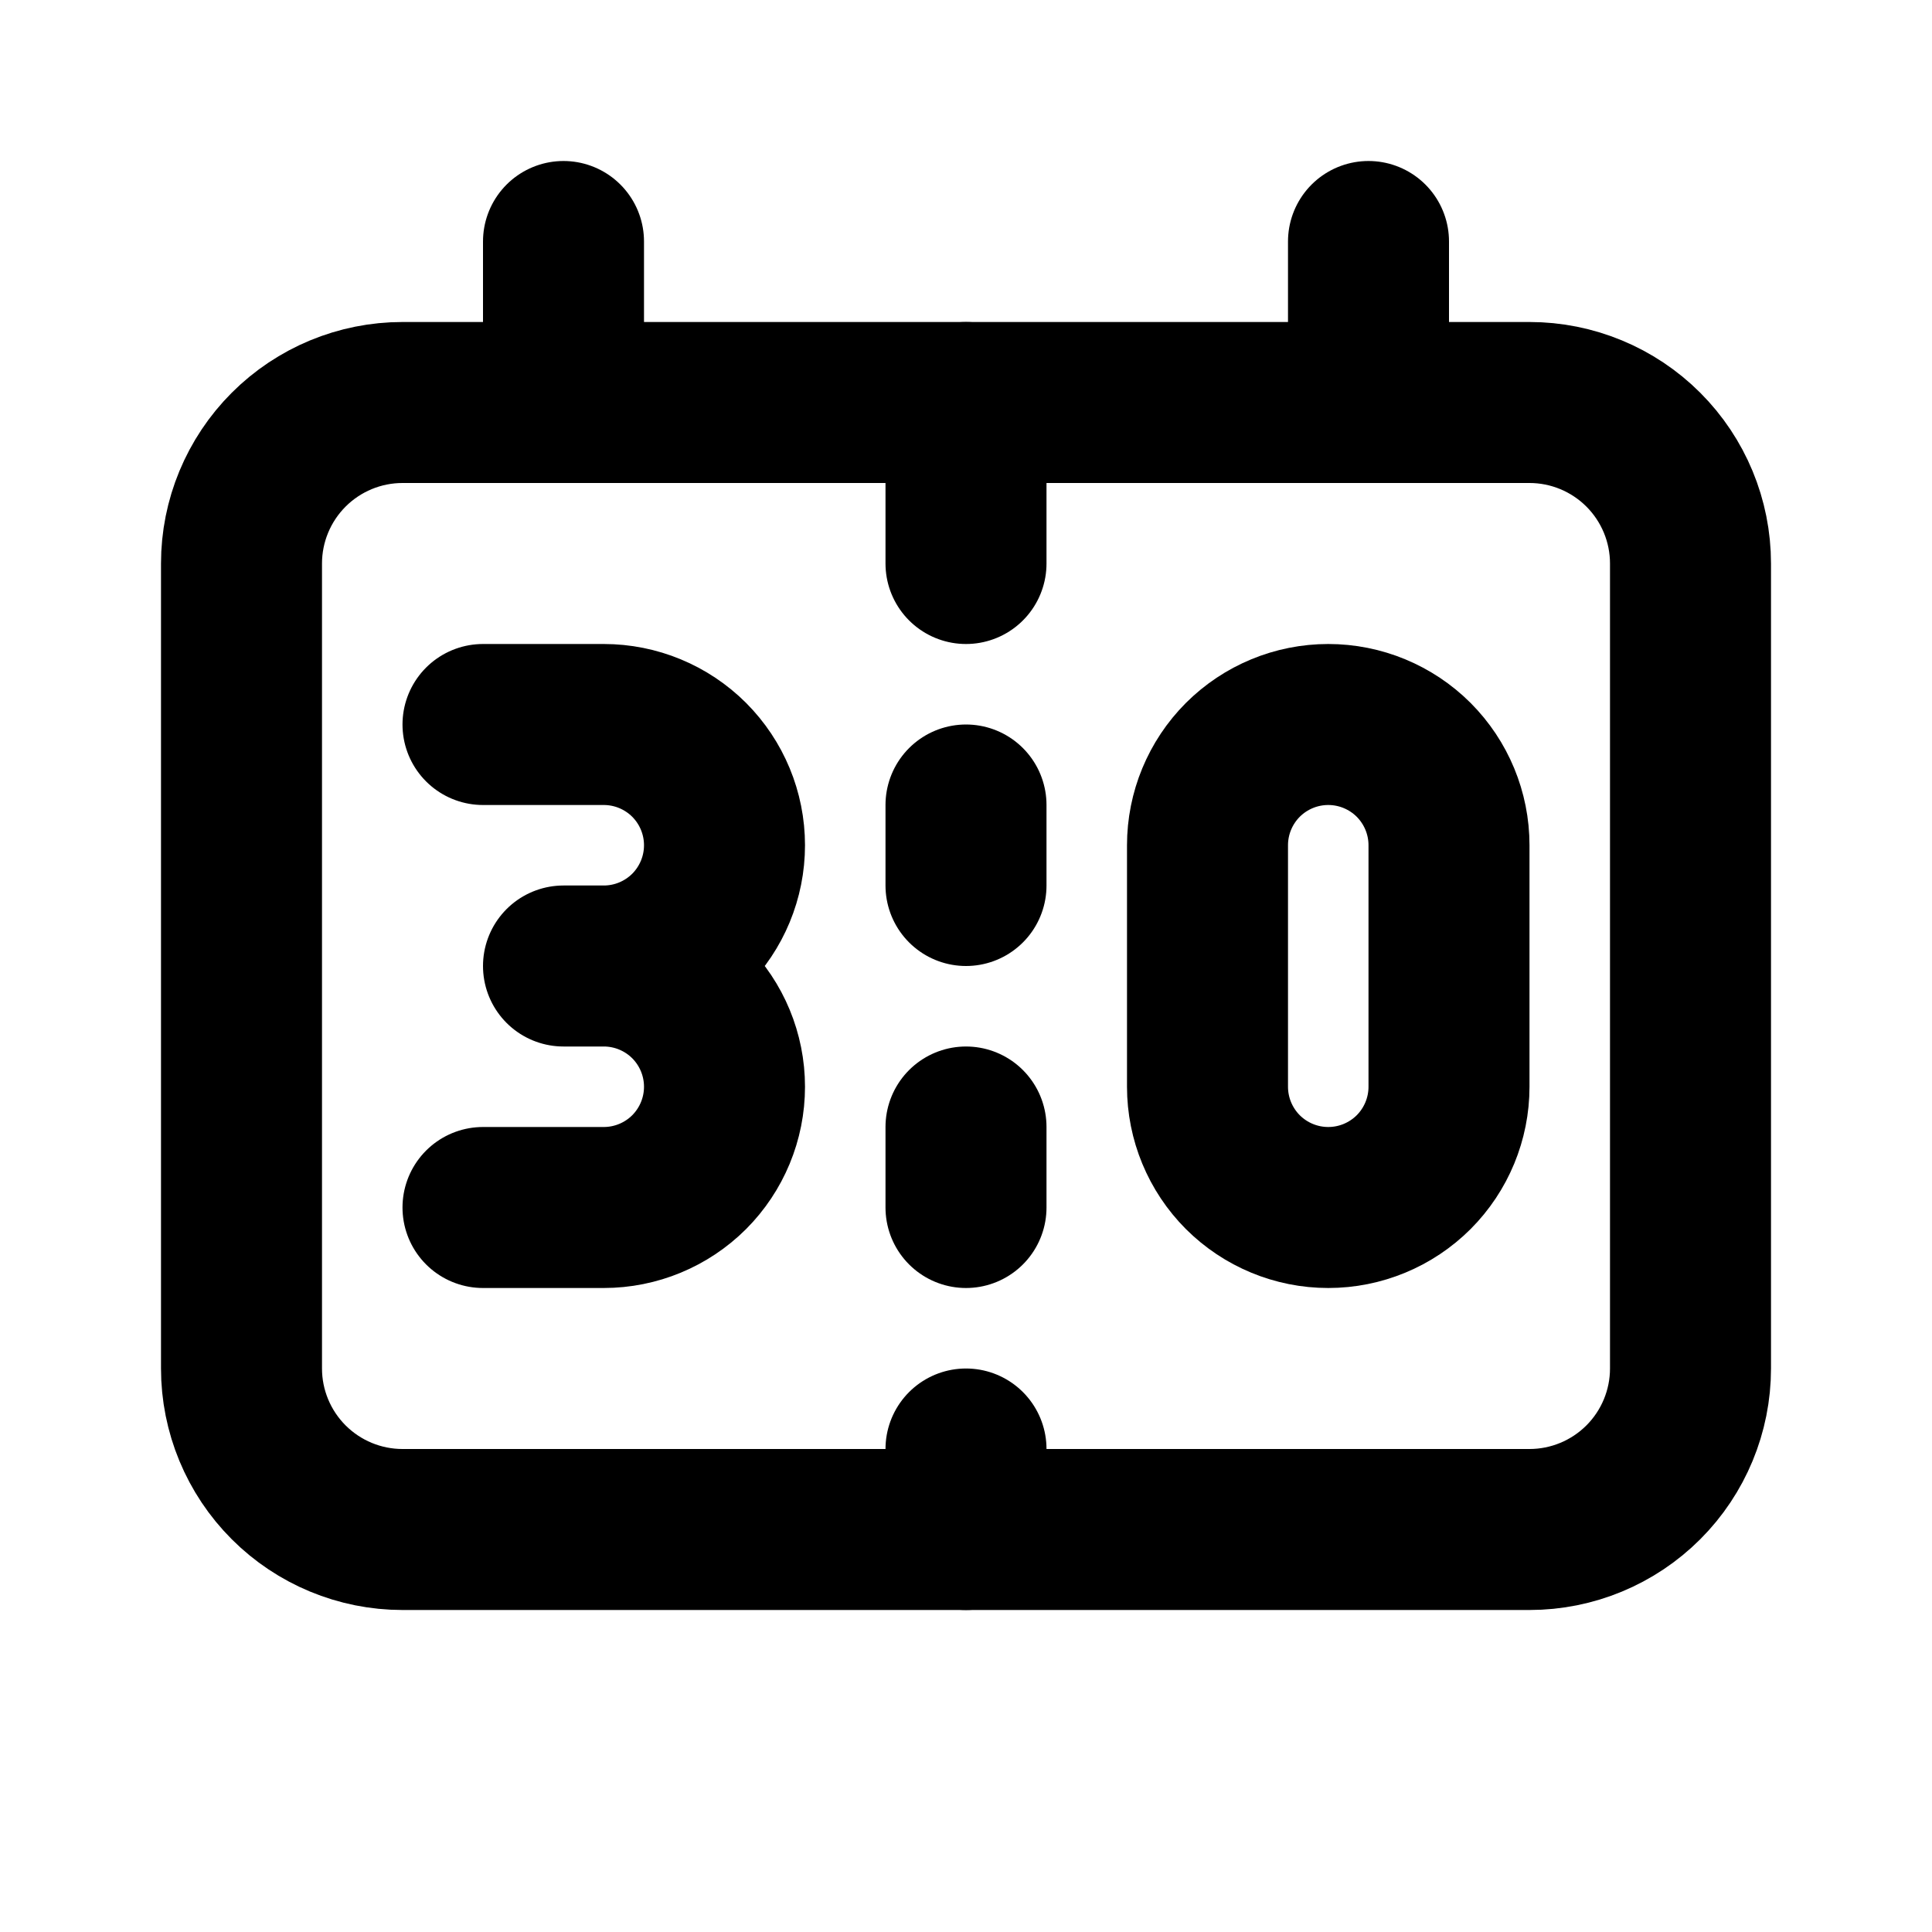 <svg width="24" height="24" viewBox="0 0 24 24" fill="none" xmlns="http://www.w3.org/2000/svg">
<g clip-path="url(#clip0_802_64503)">
<path d="M3 7C3 6.47 3.211 5.961 3.586 5.586C3.961 5.211 4.47 5 5 5H19C19.53 5 20.039 5.211 20.414 5.586C20.789 5.961 21 6.47 21 7V17C21 17.53 20.789 18.039 20.414 18.414C20.039 18.789 19.53 19 19 19H5C4.47 19 3.961 18.789 3.586 18.414C3.211 18.039 3 17.53 3 17V7Z" stroke="black" stroke-width="2" stroke-linecap="round" stroke-linejoin="round"/>
<path d="M12 5V7" stroke="black" stroke-width="2" stroke-linecap="round" stroke-linejoin="round"/>
<path d="M12 10V11" stroke="black" stroke-width="2" stroke-linecap="round" stroke-linejoin="round"/>
<path d="M12 14V15" stroke="black" stroke-width="2" stroke-linecap="round" stroke-linejoin="round"/>
<path d="M12 18V19" stroke="black" stroke-width="2" stroke-linecap="round" stroke-linejoin="round"/>
<path d="M7 3V5" stroke="black" stroke-width="2" stroke-linecap="round" stroke-linejoin="round"/>
<path d="M17 3V5" stroke="black" stroke-width="2" stroke-linecap="round" stroke-linejoin="round"/>
<path d="M15 10.5V13.5C15 13.898 15.158 14.279 15.439 14.561C15.721 14.842 16.102 15 16.5 15C16.898 15 17.279 14.842 17.561 14.561C17.842 14.279 18 13.898 18 13.5V10.5C18 10.102 17.842 9.721 17.561 9.439C17.279 9.158 16.898 9 16.5 9C16.102 9 15.721 9.158 15.439 9.439C15.158 9.721 15 10.102 15 10.5Z" stroke="black" stroke-width="2" stroke-linecap="round" stroke-linejoin="round"/>
<path d="M6 9H7.5C7.898 9 8.279 9.158 8.561 9.439C8.842 9.721 9 10.102 9 10.5C9 10.898 8.842 11.279 8.561 11.561C8.279 11.842 7.898 12 7.5 12M7.5 12H7M7.5 12C7.898 12 8.279 12.158 8.561 12.439C8.842 12.721 9 13.102 9 13.5C9 13.898 8.842 14.279 8.561 14.561C8.279 14.842 7.898 15 7.5 15H6" stroke="black" stroke-width="2" stroke-linecap="round" stroke-linejoin="round"/>
</g>
<defs>
<clipPath id="clip0_802_64503">
<rect width="24" height="24" fill="white"/>
</clipPath>
</defs>
</svg>
